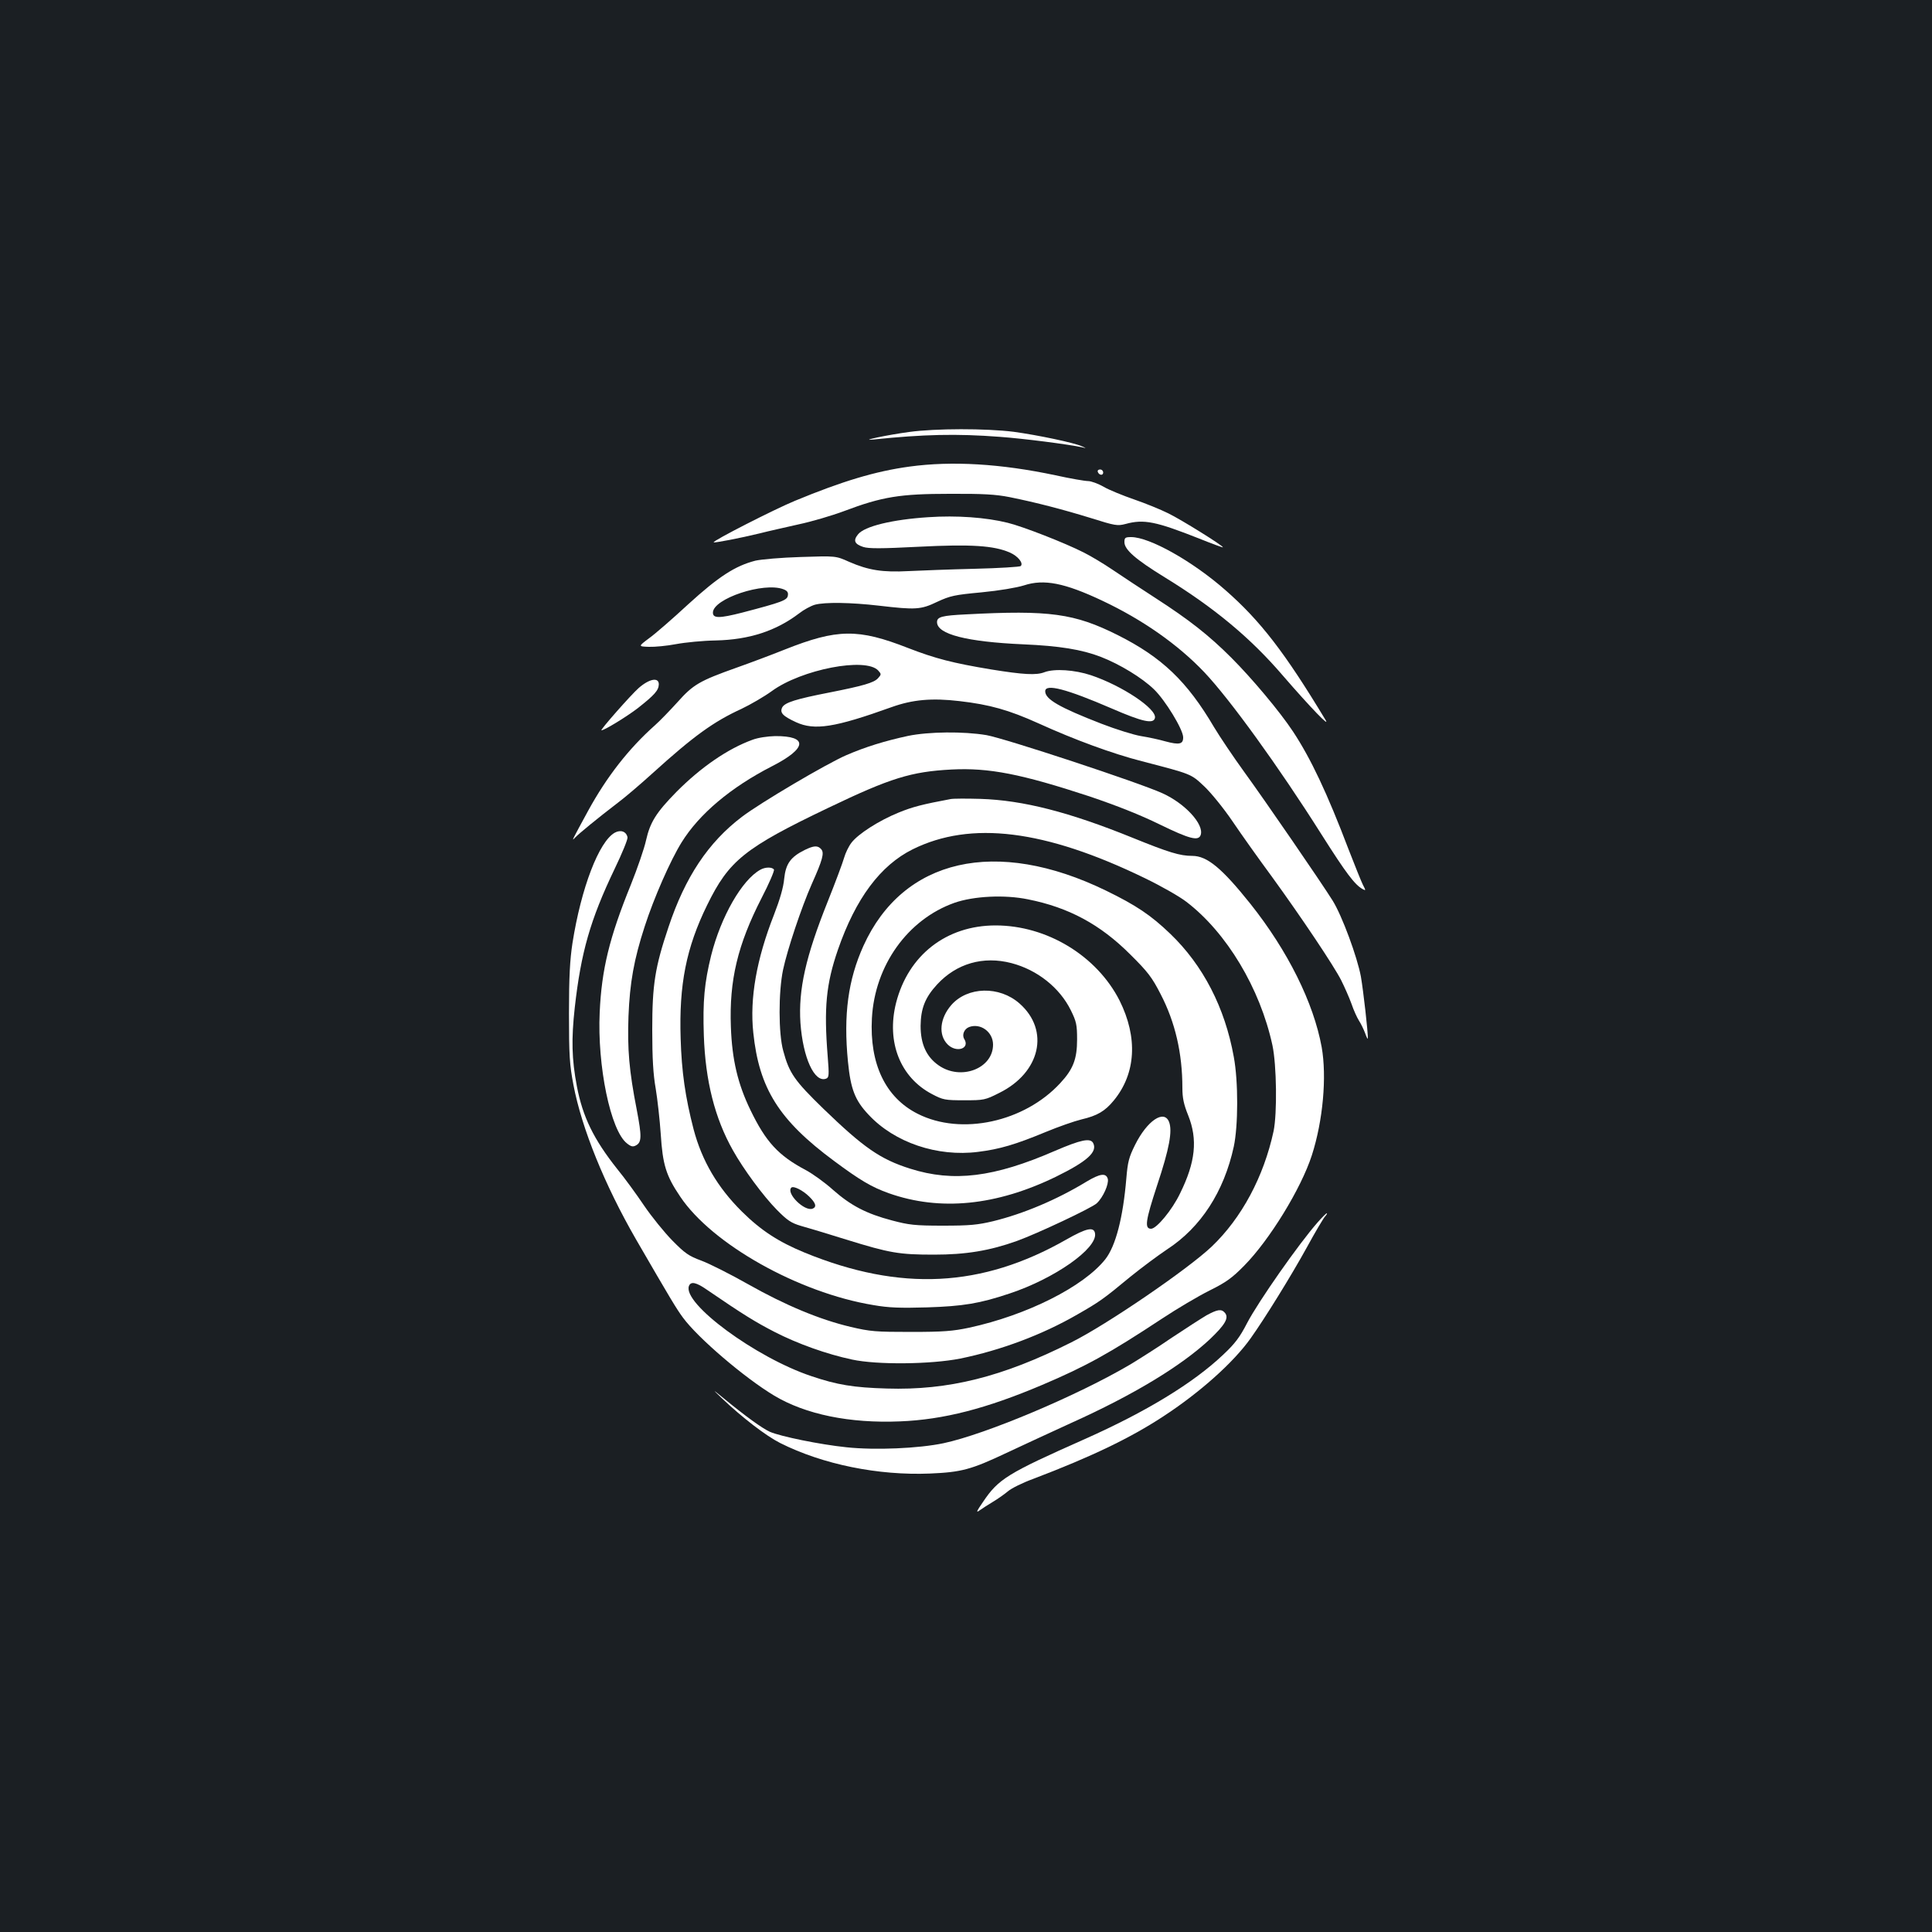 <?xml version="1.0" standalone="no"?>
<!DOCTYPE svg PUBLIC "-//W3C//DTD SVG 20010904//EN"
 "http://www.w3.org/TR/2001/REC-SVG-20010904/DTD/svg10.dtd">
<svg version="1.0" xmlns="http://www.w3.org/2000/svg"
 width="1000pt" height="1000pt" viewBox="0 0 1000 1000"
 preserveAspectRatio="xMidYMid meet">
<rect width="100%" height="100%" fill="#1b1f23"/>
<g transform="translate(0,1000) scale(0.1,-0.1)"
fill="#ffffff" stroke="none">
<path d="M4705 7764 c-112 -15 -263 -47 -185 -39 259 27 432 31 654 14 125 -9
357 -39 426 -54 25 -6 25 -6 0 5 -42 19 -229 58 -353 75 -144 18 -404 18 -542
-1z"/>
<path d="M4708 7585 c-177 -24 -349 -76 -593 -177 -107 -44 -428 -208 -421
-215 4 -4 138 22 237 46 46 12 138 32 203 47 66 14 172 45 236 69 196 74 289
89 545 89 173 1 239 -3 310 -17 139 -28 277 -64 423 -109 124 -39 136 -41 178
-30 95 26 157 13 382 -76 67 -27 122 -47 122 -45 0 9 -217 144 -283 176 -40
20 -119 52 -177 72 -58 20 -129 49 -157 65 -29 17 -66 30 -81 30 -16 0 -92 13
-169 30 -283 60 -535 75 -755 45z"/>
<path d="M5682 7558 c6 -18 28 -21 28 -4 0 9 -7 16 -16 16 -9 0 -14 -5 -12
-12z"/>
<path d="M4805 7323 c-186 -12 -331 -47 -364 -89 -26 -32 -18 -50 27 -65 28
-9 92 -9 287 1 272 14 390 6 472 -30 42 -18 72 -56 56 -70 -4 -4 -111 -11
-238 -14 -126 -3 -281 -9 -343 -12 -133 -7 -206 4 -307 48 -69 31 -69 31 -250
25 -101 -3 -204 -12 -235 -19 -105 -27 -190 -82 -347 -225 -81 -75 -173 -155
-204 -177 -56 -42 -56 -42 0 -44 30 -1 93 5 140 14 48 9 140 18 206 19 173 4
311 49 431 140 24 19 61 39 82 45 52 14 186 12 332 -5 189 -22 216 -21 301 20
67 31 89 36 229 49 93 9 181 24 220 36 103 34 210 13 405 -79 208 -98 391
-226 528 -370 131 -138 384 -487 607 -840 128 -202 172 -260 213 -283 17 -9
17 -8 1 23 -9 18 -42 101 -74 183 -111 292 -196 471 -287 609 -70 106 -215
278 -320 383 -116 116 -218 196 -393 309 -74 48 -173 113 -220 145 -47 32
-114 72 -150 90 -98 50 -316 135 -394 154 -112 28 -265 39 -411 29z m-750
-373 c19 -7 26 -16 23 -32 -3 -25 -31 -35 -237 -89 -118 -30 -151 -30 -151 0
0 72 263 160 365 121z"/>
<path d="M5820 7194 c0 -39 57 -89 210 -183 257 -158 444 -314 611 -509 141
-163 249 -275 219 -227 -210 348 -337 513 -519 672 -170 149 -391 273 -486
273 -31 0 -35 -3 -35 -26z"/>
<path d="M5000 6820 c-125 -6 -150 -13 -150 -40 0 -63 154 -102 446 -115 187
-8 304 -27 402 -65 98 -38 213 -108 275 -168 58 -56 149 -205 151 -247 1 -37
-19 -42 -93 -22 -31 9 -87 21 -125 27 -37 6 -130 35 -205 64 -219 85 -291 127
-291 168 0 41 110 12 344 -89 159 -69 217 -82 224 -49 10 47 -170 167 -331
221 -84 28 -189 35 -240 16 -43 -17 -109 -13 -277 14 -198 33 -288 56 -430
111 -258 101 -366 100 -638 -8 -70 -28 -182 -70 -250 -94 -191 -68 -224 -87
-305 -178 -40 -44 -92 -98 -117 -120 -136 -121 -249 -266 -345 -441 -88 -162
-88 -161 -68 -140 20 21 119 102 221 180 35 26 116 95 180 153 213 193 316
267 460 333 46 22 117 63 157 92 153 112 487 177 551 106 16 -18 16 -20 -1
-39 -21 -24 -78 -40 -255 -75 -169 -33 -227 -51 -241 -76 -14 -28 2 -45 71
-77 96 -44 200 -28 495 78 109 39 208 48 352 31 156 -18 255 -46 408 -115 187
-85 383 -157 535 -196 258 -67 254 -65 323 -130 35 -33 101 -114 147 -182 46
-68 137 -196 202 -284 156 -215 322 -463 360 -538 17 -34 41 -88 53 -121 11
-33 29 -72 39 -88 10 -15 24 -44 32 -65 7 -20 13 -32 14 -27 1 32 -23 244 -36
320 -19 102 -97 314 -146 393 -56 90 -352 521 -459 668 -55 76 -125 180 -155
230 -140 238 -270 362 -499 477 -224 112 -352 130 -785 107z"/>
<path d="M3306 6439 c-39 -34 -202 -219 -193 -219 16 0 133 72 190 116 86 68
106 91 107 122 0 38 -49 29 -104 -19z"/>
<path d="M4700 6191 c-120 -26 -221 -57 -320 -100 -100 -43 -446 -247 -540
-319 -174 -132 -294 -312 -380 -571 -70 -208 -84 -298 -84 -531 0 -149 5 -232
18 -305 9 -55 21 -161 26 -235 10 -158 27 -215 101 -324 164 -245 611 -497
999 -561 80 -14 139 -16 278 -12 187 6 273 20 428 72 232 77 453 232 442 310
-5 37 -44 29 -149 -31 -437 -249 -858 -270 -1353 -68 -136 56 -227 115 -326
213 -126 125 -207 263 -250 426 -43 166 -62 298 -67 470 -9 279 29 470 137
690 113 231 193 296 628 504 321 154 428 187 637 198 194 10 361 -23 714 -139
142 -48 263 -96 363 -145 156 -76 202 -88 213 -54 17 55 -81 162 -198 215
-123 56 -815 284 -911 301 -119 20 -299 18 -406 -4z"/>
<path d="M3895 6171 c-127 -46 -266 -141 -394 -270 -105 -107 -136 -157 -157
-250 -9 -42 -45 -146 -79 -231 -111 -273 -151 -438 -161 -660 -13 -276 56
-612 141 -678 21 -17 31 -19 46 -11 31 16 31 47 5 184 -40 204 -49 314 -43
485 7 174 28 293 84 465 47 146 133 342 191 435 91 147 255 285 468 394 182
93 188 157 16 156 -39 -1 -88 -8 -117 -19z"/>
<path d="M4920 5864 c-144 -27 -196 -40 -269 -70 -101 -41 -209 -110 -244
-156 -14 -18 -31 -53 -38 -78 -7 -25 -45 -127 -85 -227 -114 -285 -152 -455
-141 -627 13 -182 73 -312 133 -289 15 6 16 17 8 117 -20 250 -8 373 53 550
92 266 220 437 387 520 301 149 684 102 1201 -149 83 -40 180 -95 216 -123
208 -159 381 -447 445 -742 22 -103 25 -353 6 -445 -51 -236 -165 -449 -320
-597 -123 -117 -544 -405 -727 -496 -356 -179 -636 -249 -955 -239 -172 5
-257 19 -390 64 -288 96 -669 377 -634 467 10 25 38 19 95 -21 187 -128 251
-167 348 -217 121 -62 270 -115 401 -143 130 -28 407 -25 560 5 210 43 424
123 606 228 115 66 134 79 274 195 58 47 144 111 192 143 173 113 293 297 344
531 23 108 24 336 0 465 -46 255 -159 474 -329 637 -100 96 -176 147 -332 223
-569 277 -1051 167 -1256 -286 -79 -175 -104 -356 -80 -599 14 -142 36 -200
107 -275 134 -144 356 -219 567 -192 112 14 193 38 350 103 65 27 148 56 185
65 81 19 121 42 167 98 115 140 125 326 30 517 -118 232 -376 389 -642 389
-255 0 -452 -154 -515 -401 -51 -203 22 -386 186 -472 57 -30 67 -32 167 -32
101 0 108 1 181 38 213 105 263 324 105 463 -104 92 -269 88 -353 -8 -60 -69
-68 -155 -19 -204 45 -45 117 -22 86 28 -13 21 -1 52 25 62 59 22 124 -25 124
-91 0 -124 -167 -188 -282 -107 -63 44 -93 110 -93 204 1 90 23 147 86 215
100 108 238 148 384 110 134 -35 250 -127 308 -245 28 -57 32 -74 32 -150 0
-101 -20 -154 -87 -226 -186 -202 -513 -273 -738 -159 -167 84 -250 259 -237
495 15 273 185 511 427 597 100 35 260 43 381 18 211 -42 374 -130 529 -285
91 -90 113 -119 157 -205 76 -146 113 -307 113 -486 0 -52 7 -85 30 -142 50
-125 38 -242 -42 -404 -41 -86 -122 -183 -150 -183 -35 0 -29 41 31 224 64
192 80 282 62 329 -26 66 -114 6 -176 -119 -32 -64 -38 -89 -45 -172 -17 -204
-55 -351 -109 -420 -113 -142 -405 -289 -704 -354 -85 -18 -135 -22 -302 -22
-182 0 -210 2 -312 26 -161 38 -340 113 -531 221 -92 52 -201 107 -242 122
-65 24 -85 38 -150 104 -41 42 -107 123 -147 182 -39 58 -101 143 -138 188
-123 155 -179 271 -209 428 -27 141 -29 246 -11 408 32 285 80 454 206 717 39
81 69 154 67 164 -6 30 -35 41 -66 24 -82 -46 -174 -286 -219 -572 -13 -86
-18 -172 -18 -363 0 -218 3 -265 23 -370 43 -226 162 -519 324 -800 179 -309
209 -359 243 -405 77 -105 318 -311 471 -403 163 -98 392 -145 653 -134 225 9
446 66 736 189 228 97 347 163 620 343 77 51 187 116 245 145 87 43 118 66
180 129 131 133 294 398 350 571 58 180 78 407 51 560 -42 230 -175 498 -369
742 -148 185 -224 248 -301 248 -64 0 -122 18 -307 93 -330 134 -569 195 -789
202 -71 2 -141 2 -155 -1z"/>
<path d="M4164 5600 c-72 -36 -97 -71 -105 -148 -4 -45 -22 -107 -53 -187 -90
-229 -126 -432 -107 -610 30 -289 133 -453 418 -664 136 -101 194 -135 283
-167 266 -94 556 -65 865 85 163 80 217 129 193 175 -15 27 -63 17 -198 -41
-315 -137 -525 -163 -749 -92 -155 49 -241 109 -450 311 -148 144 -176 183
-207 299 -25 89 -25 304 -1 419 22 104 95 323 149 445 56 125 65 160 49 179
-18 21 -38 20 -87 -4z"/>
<path d="M3935 5498 c-94 -52 -203 -241 -254 -443 -35 -142 -44 -237 -38 -414
8 -236 57 -429 150 -594 55 -99 159 -239 227 -308 55 -56 75 -69 125 -84 33
-9 139 -41 235 -71 226 -70 274 -78 455 -78 163 0 287 20 429 71 105 38 388
171 413 195 33 31 63 99 57 126 -9 32 -40 28 -110 -14 -153 -93 -325 -166
-484 -205 -80 -19 -120 -23 -260 -23 -146 0 -176 4 -263 27 -133 35 -213 77
-305 158 -42 38 -106 84 -142 103 -141 75 -206 145 -286 311 -65 134 -95 260
-101 430 -9 241 35 425 159 667 39 75 67 141 64 147 -9 14 -45 14 -71 -1z
m253 -1691 c34 -33 41 -54 18 -63 -42 -16 -139 80 -110 109 11 10 58 -13 92
-46z"/>
<path d="M6820 3673 c-97 -110 -307 -410 -365 -521 -37 -72 -62 -106 -124
-164 -155 -147 -398 -295 -717 -437 -401 -178 -446 -206 -526 -325 -34 -49
-37 -58 -18 -44 14 10 45 30 70 45 25 15 59 39 77 54 17 15 75 44 130 64 302
115 502 211 673 323 190 124 365 280 454 406 72 101 209 322 291 471 42 77 84
148 93 158 8 9 13 17 9 17 -3 0 -24 -21 -47 -47z"/>
<path d="M6245 3192 c-27 -16 -108 -68 -180 -116 -71 -49 -168 -110 -214 -138
-273 -161 -747 -361 -967 -408 -128 -27 -354 -37 -503 -21 -136 14 -341 56
-396 80 -40 18 -127 81 -240 174 -60 49 -60 49 -10 1 107 -102 230 -196 303
-233 221 -111 508 -169 776 -158 162 7 212 20 396 107 80 38 231 107 335 155
324 146 569 295 716 432 81 77 101 112 79 138 -18 21 -38 18 -95 -13z"/>
</g>
</svg>
